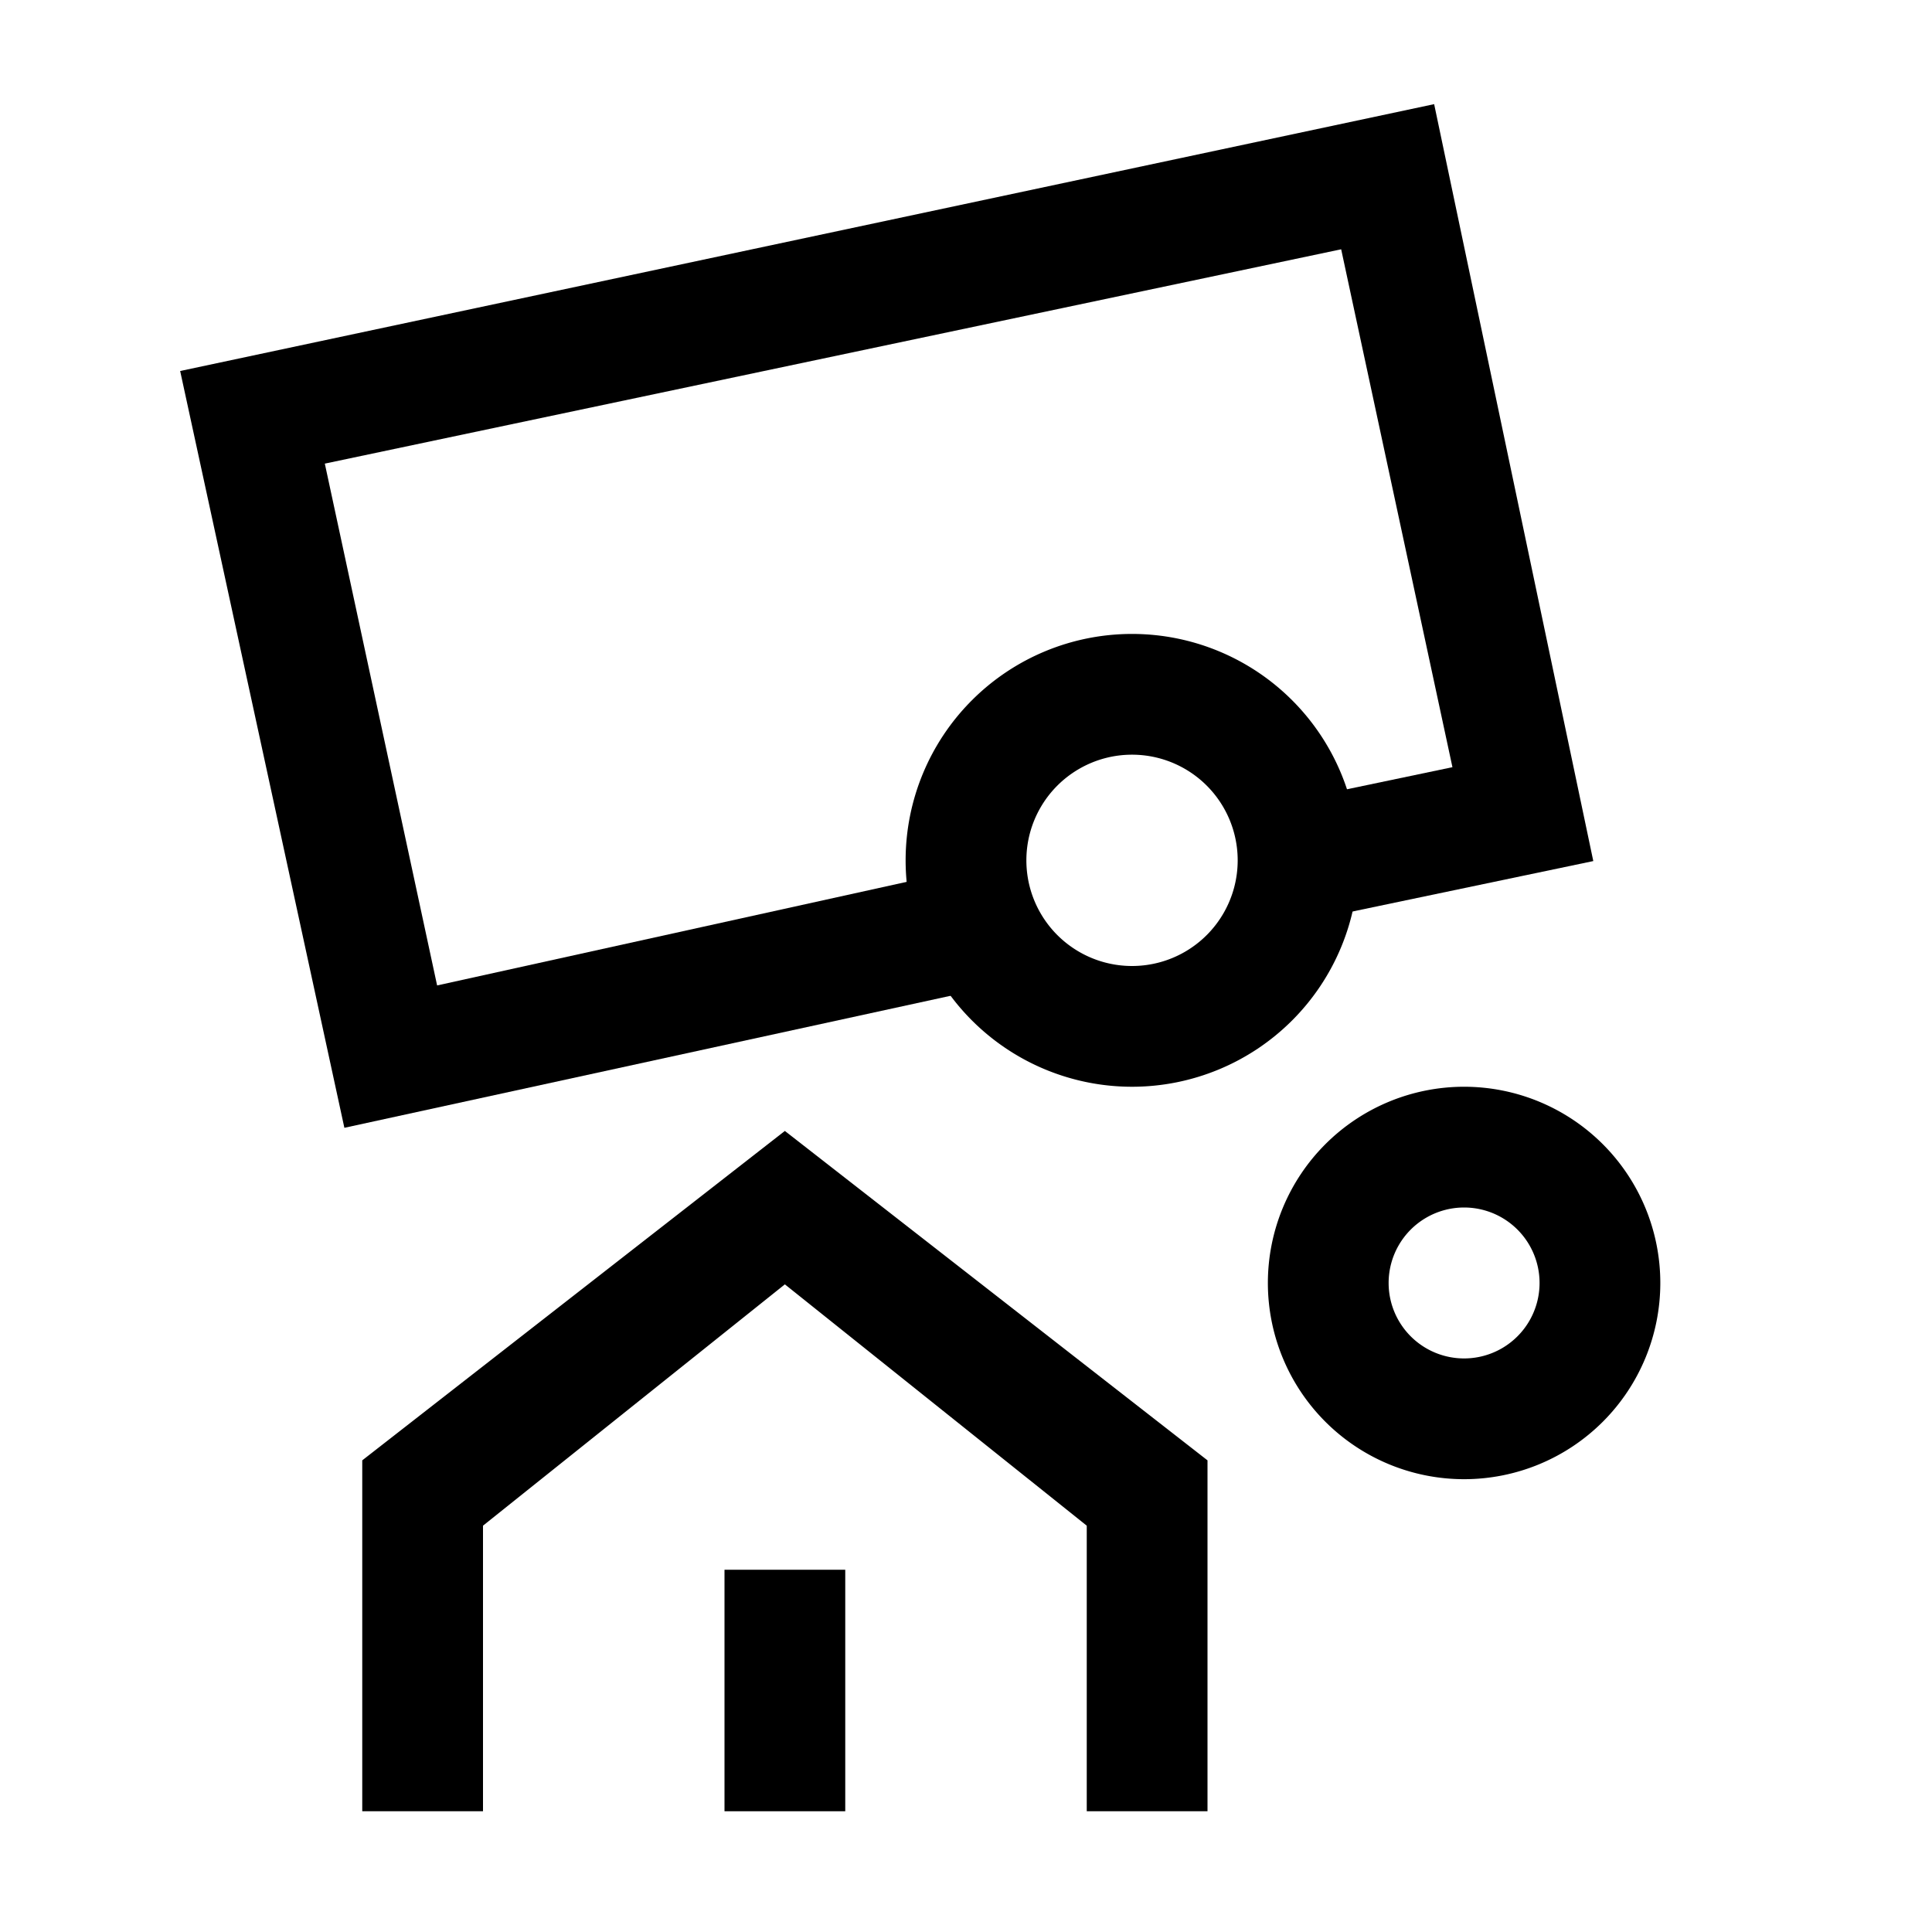 <svg width="32" height="32" xmlns="http://www.w3.org/2000/svg"><g fill="currentColor" fill-rule="nonzero"><path d="M26.39 14.262L23.754 1.725l-20.77 4.42L5.704 18.68l10.166-2.214-.425-1.954-8.205 1.81-1.86-8.643 16.834-3.55 1.843 8.578-3.267.684.41 1.958z"/><path d="M22.5 14.25a3.75 3.75 0 10-7.5 0 3.75 3.75 0 007.5 0zm-5.5 0a1.75 1.75 0 113.5 0 1.75 1.75 0 01-3.5 0zM27.5 21.25a3.25 3.25 0 10-6.5 0 3.25 3.25 0 006.5 0zm-4.5 0a1.25 1.25 0 112.5 0 1.25 1.25 0 01-2.5 0zM20 24.188l-7-5.456-7 5.456V30h2v-4.73l5-3.997 5 3.997V30h2z"/><path d="M12 30h2v-4h-2z"/></g></svg>